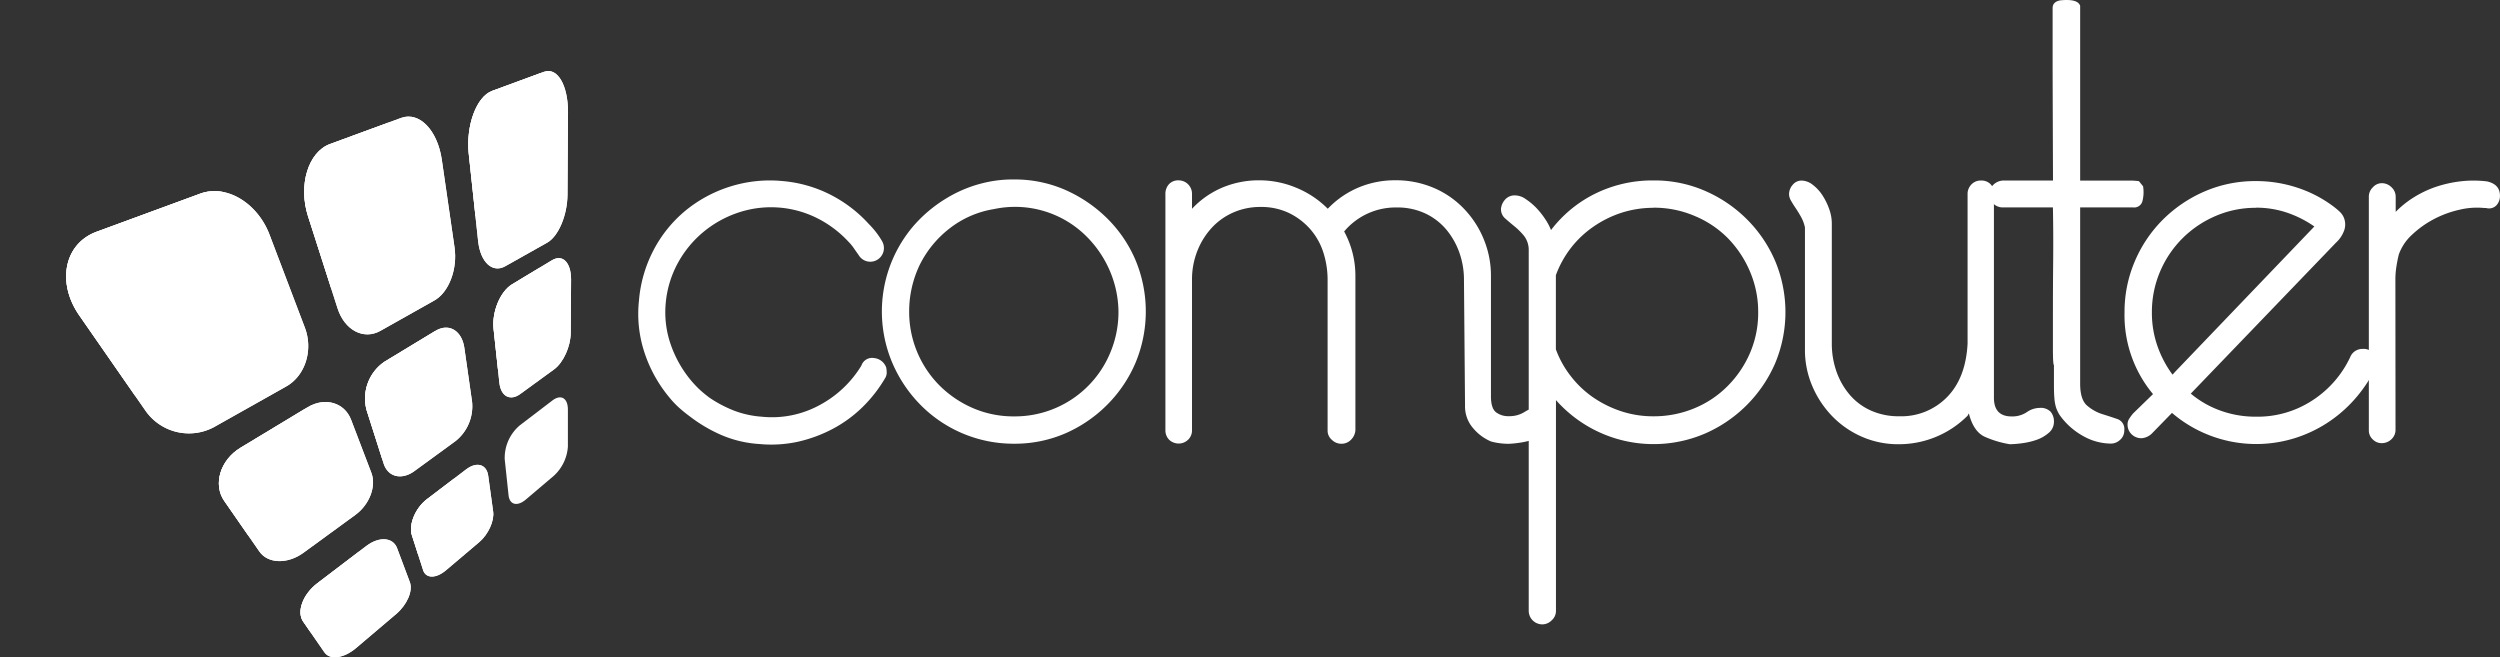 <svg xmlns="http://www.w3.org/2000/svg" xmlns:xlink="http://www.w3.org/1999/xlink" viewBox="0 0 586.47 154.19"><rect x="0" y="0" width="586.47" height="154.19" fill="#333333" stroke="none"/><style>.a,.b,.h{fill:#fff;}.a{clip-rule:evenodd;}.b{fill-rule:evenodd;}.c{clip-path:url(#a);}.d{clip-path:url(#b);}.e{clip-path:url(#c);}.f{clip-path:url(#d);}.g{clip-path:url(#e);}.i{clip-path:url(#f);}.j{clip-path:url(#g);}.k{clip-path:url(#h);}</style><clipPath id="a" transform="translate(15.52 -1.45)"><path class="a" d="M103,63.91l9.85-5.54c2.63-1.48,4.73-6.42,4.76-11.29l.12-19.38c0-6.2-2.45-10.58-5.65-9.4L99.94,22.77c-3.71,1.36-6.2,8.19-5.49,14.82L96.64,58C97.18,63.06,100.06,65.58,103,63.91Z"/></clipPath><clipPath id="b" transform="translate(15.52 -1.45)"><path class="a" d="M73.7,79.07l12.7-7.15c3.36-1.89,5.45-7.31,4.71-12.42l-3-20.68c-1-6.74-5.22-11.3-9.55-9.7L61.9,35.24c-5.15,1.89-7.48,9.72-5.17,16.9l6.93,21.63C65.35,79,69.85,81.24,73.7,79.07Z"/></clipPath><clipPath id="c" transform="translate(15.52 -1.45)"><path class="a" d="M34.63,101.67l17-9.57C56.08,89.6,58,83.59,56,78.32L47.7,56.47c-2.78-7.29-10-11.87-16.25-9.59L7.16,55.81c-7.64,2.8-9.42,11.93-4.1,19.6L18.6,97.78A12.43,12.43,0,0,0,34.63,101.67Z"/></clipPath><clipPath id="d" transform="translate(15.52 -1.45)"><path class="a" d="M106.55,93.86l7.94-5.78c2.14-1.57,3.86-5.33,3.88-8.56L118.45,67c0-3.92-1.94-6-4.45-4.52l-9.38,5.66c-2.81,1.7-4.78,6.49-4.35,10.49l1.36,12.66C102,94.49,104.2,95.59,106.55,93.86Z"/></clipPath><clipPath id="e" transform="translate(15.52 -1.45)"><path class="a" d="M81.64,112l9.73-7.1a10.44,10.44,0,0,0,3.86-9.15L93.41,83.05c-.58-4-3.58-5.89-6.75-4L74.72,86.28a10.43,10.43,0,0,0-4.23,11.41l4,12.55C75.53,113.4,78.73,114.09,81.64,112Z"/></clipPath><clipPath id="f" transform="translate(15.52 -1.45)"><path class="a" d="M55.67,131.12l12.21-8.91c3.26-2.38,4.92-6.68,3.73-9.81L66.85,99.93c-1.52-4-6.08-5.44-10.22-2.94l-15.72,9.49c-4.79,2.89-6.5,8.63-3.82,12.48l8.23,11.86C47.37,133.76,52,133.8,55.67,131.12Z"/></clipPath><clipPath id="g" transform="translate(15.52 -1.45)"><path class="a" d="M89.08,135.25l7.84-6.64c2.12-1.8,3.56-5,3.25-7.15L99,113c-.38-2.62-2.67-3.33-5.15-1.45l-9.21,7c-2.75,2.09-4.34,6-3.53,8.48l2.6,8.09C84.32,137.21,86.76,137.22,89.08,135.25Z"/></clipPath><clipPath id="h" transform="translate(15.52 -1.45)"><path class="a" d="M68,153.48l9.43-8c2.54-2.15,4-5.47,3.18-7.51l-3-8c-1-2.48-4.18-2.74-7.24-.41l-11.43,8.7c-3.43,2.61-4.93,6.71-3.34,9l5,7.24C61.91,156.38,65.23,155.85,68,153.48Z"/></clipPath><path class="b" d="M106.55,93.86l7.94-5.78c2.14-1.57,3.86-5.33,3.88-8.56L118.45,67c0-3.92-1.94-6-4.45-4.52l-9.38,5.66c-2.81,1.7-4.78,6.49-4.35,10.49l1.36,12.66C102,94.49,104.2,95.59,106.55,93.86Z" transform="translate(15.52 -1.45)"/><path class="b" d="M81.64,112l9.73-7.1a10.44,10.44,0,0,0,3.86-9.15L93.41,83.05c-.58-4-3.58-5.89-6.75-4L74.72,86.28a10.43,10.43,0,0,0-4.23,11.41l4,12.55C75.53,113.4,78.73,114.09,81.64,112Z" transform="translate(15.52 -1.45)"/><path class="b" d="M55.67,131.12l12.21-8.91c3.26-2.38,4.92-6.68,3.73-9.81L66.85,99.93c-1.52-4-6.08-5.44-10.22-2.94l-15.72,9.49c-4.79,2.89-6.5,8.63-3.82,12.48l8.23,11.86C47.37,133.76,52,133.8,55.67,131.12Z" transform="translate(15.52 -1.45)"/><path class="b" d="M103,63.91l9.85-5.54c2.63-1.48,4.73-6.42,4.76-11.29l.12-19.38c0-6.2-2.45-10.58-5.65-9.4L99.94,22.77c-3.71,1.36-6.2,8.19-5.49,14.82L96.64,58C97.18,63.06,100.06,65.58,103,63.91Z" transform="translate(15.52 -1.45)"/><path class="b" d="M73.7,79.07l12.7-7.15c3.36-1.89,5.45-7.31,4.71-12.42l-3-20.68c-1-6.74-5.22-11.3-9.55-9.7L61.9,35.24c-5.15,1.89-7.48,9.72-5.17,16.9l6.93,21.63C65.35,79,69.85,81.24,73.7,79.07Z" transform="translate(15.52 -1.45)"/><path class="b" d="M34.63,101.67l17-9.57C56.08,89.6,58,83.59,56,78.32L47.7,56.47c-2.78-7.29-10-11.87-16.25-9.59L7.16,55.81c-7.64,2.8-9.42,11.93-4.1,19.6L18.6,97.78A12.43,12.43,0,0,0,34.63,101.67Z" transform="translate(15.52 -1.45)"/><path class="b" d="M107.83,118.64l6.61-5.61a10.19,10.19,0,0,0,3.26-6.8l0-8.7c0-2.67-1.6-3.68-3.65-2.12l-7.58,5.78a10,10,0,0,0-3.59,8l.91,8.53C104.08,119.92,105.88,120.29,107.83,118.64Z" transform="translate(15.52 -1.45)"/><path class="b" d="M89.08,135.25l7.84-6.64c2.12-1.8,3.56-5,3.25-7.15L99,113c-.38-2.62-2.67-3.33-5.15-1.45l-9.21,7c-2.75,2.09-4.34,6-3.53,8.48l2.6,8.09C84.32,137.21,86.76,137.22,89.08,135.25Z" transform="translate(15.52 -1.45)"/><path class="b" d="M68,153.48l9.43-8c2.54-2.15,4-5.47,3.18-7.51l-3-8c-1-2.48-4.18-2.74-7.24-.41l-11.43,8.7c-3.43,2.61-4.93,6.71-3.34,9l5,7.24C61.91,156.38,65.23,155.85,68,153.48Z" transform="translate(15.52 -1.45)"/><path class="b" d="M103,63.91l9.85-5.54c2.63-1.48,4.73-6.42,4.76-11.29l.12-19.38c0-6.2-2.45-10.58-5.65-9.4L99.94,22.77c-3.71,1.36-6.2,8.19-5.49,14.82L96.64,58C97.18,63.06,100.06,65.58,103,63.91Z" transform="translate(15.52 -1.45)"/><g class="c"><path class="b" d="M112.55,26.92c0,14-8.15,25.32-18.22,25.32S76.11,40.9,76.11,26.92,84.27,1.6,94.33,1.6,112.55,12.94,112.55,26.92Z" transform="translate(15.52 -1.45)"/></g><path class="b" d="M73.7,79.07l12.7-7.15c3.36-1.89,5.45-7.31,4.71-12.42l-3-20.68c-1-6.74-5.22-11.3-9.55-9.7L61.9,35.24c-5.15,1.89-7.48,9.72-5.17,16.9l6.93,21.63C65.35,79,69.85,81.24,73.7,79.07Z" transform="translate(15.52 -1.45)"/><g class="d"><path class="b" d="M79.63,46.29c0,12.84-6.53,23.24-14.57,23.24S50.49,59.13,50.49,46.29,57,23.06,65.06,23.06,79.63,33.46,79.63,46.29Z" transform="translate(15.52 -1.45)"/></g><path class="b" d="M34.63,101.67l17-9.57C56.08,89.6,58,83.59,56,78.32L47.7,56.47c-2.78-7.29-10-11.87-16.25-9.59L7.16,55.81c-7.64,2.8-9.42,11.93-4.1,19.6L18.6,97.78A12.43,12.43,0,0,0,34.63,101.67Z" transform="translate(15.52 -1.45)"/><g class="e"><path class="b" d="M39.76,61c0,18.58-12.38,33.63-27.64,33.63S-15.52,79.62-15.52,61-3.15,27.41,12.12,27.41,39.76,42.47,39.76,61Z" transform="translate(15.52 -1.45)"/></g><path class="b" d="M106.55,93.86l7.94-5.78c2.14-1.57,3.86-5.33,3.88-8.56L118.45,67c0-3.92-1.94-6-4.45-4.52l-9.38,5.66c-2.81,1.7-4.78,6.49-4.35,10.49l1.36,12.66C102,94.49,104.2,95.59,106.55,93.86Z" transform="translate(15.52 -1.45)"/><g class="f"><path class="b" d="M113,72.78C113,81.16,108,88,101.78,88S90.53,81.16,90.53,72.78s5-15.16,11.25-15.16S113,64.41,113,72.78Z" transform="translate(15.52 -1.45)"/></g><path class="b" d="M81.64,112l9.73-7.1a10.44,10.44,0,0,0,3.86-9.15L93.41,83.05c-.58-4-3.58-5.89-6.75-4L74.72,86.28a10.43,10.43,0,0,0-4.23,11.41l4,12.55C75.53,113.4,78.73,114.09,81.64,112Z" transform="translate(15.52 -1.45)"/><g class="g"><ellipse class="h" cx="89.07" cy="87.96" rx="15.31" ry="19.81"/></g><path class="b" d="M55.67,131.12l12.21-8.91c3.26-2.38,4.92-6.68,3.73-9.81L66.85,99.93c-1.52-4-6.08-5.44-10.22-2.94l-15.72,9.49c-4.79,2.89-6.5,8.63-3.82,12.48l8.23,11.86C47.37,133.76,52,133.8,55.67,131.12Z" transform="translate(15.52 -1.45)"/><g class="i"><path class="b" d="M58.34,107.17c0,11-7.33,19.93-16.38,19.93s-16.39-8.92-16.39-19.93S32.91,87.23,42,87.23,58.34,96.16,58.34,107.17Z" transform="translate(15.52 -1.45)"/></g><path class="b" d="M89.08,135.25l7.84-6.64c2.12-1.8,3.56-5,3.25-7.15L99,113c-.38-2.62-2.67-3.33-5.15-1.45l-9.21,7c-2.75,2.09-4.34,6-3.53,8.48l2.6,8.09C84.32,137.21,86.76,137.22,89.08,135.25Z" transform="translate(15.52 -1.45)"/><g class="j"><path class="b" d="M92.24,119.66c0,6.56-4.27,11.87-9.54,11.87s-9.54-5.31-9.54-11.87,4.27-11.86,9.54-11.86S92.24,113.11,92.24,119.66Z" transform="translate(15.52 -1.45)"/></g><path class="b" d="M68,153.48l9.43-8c2.54-2.15,4-5.47,3.18-7.51l-3-8c-1-2.48-4.18-2.74-7.24-.41l-11.43,8.7c-3.43,2.61-4.93,6.71-3.34,9l5,7.24C61.91,156.38,65.23,155.85,68,153.48Z" transform="translate(15.52 -1.45)"/><g class="k"><path class="b" d="M69.17,134.83C69.17,143.2,62.81,150,55,150s-14.2-6.79-14.2-15.16,6.36-15.17,14.2-15.17S69.17,126.45,69.17,134.83Z" transform="translate(15.52 -1.45)"/></g><path class="h" d="M186.55,87.22a2.65,2.65,0,0,1,3-1.77,3.35,3.35,0,0,1,2.82,2.2,5.68,5.68,0,0,1,.12,1.2,2.47,2.47,0,0,1-.3,1.19A32.69,32.69,0,0,1,186.77,97a30.19,30.19,0,0,1-7,5.09,33.12,33.12,0,0,1-8.17,3,29.43,29.43,0,0,1-9,.52,26.67,26.67,0,0,1-8.85-2.09A35,35,0,0,1,146.13,99a30.54,30.54,0,0,1-2.45-2,21.68,21.68,0,0,1-2.21-2.36,32.06,32.06,0,0,1-5.78-10.41A28.93,28.93,0,0,1,134.37,72a30.89,30.89,0,0,1,3.43-11.88,30,30,0,0,1,7.44-9.22,31.24,31.24,0,0,1,10.44-5.66A30.93,30.93,0,0,1,168,43.92a30.42,30.42,0,0,1,11.27,3.19,31.41,31.41,0,0,1,9,6.86,21.42,21.42,0,0,1,1.65,1.86A18.87,18.87,0,0,1,191.39,58a3.22,3.22,0,0,1-.7,4.1,3.18,3.18,0,0,1-4.81-.86c-.41-.57-.8-1.12-1.16-1.65a10.89,10.89,0,0,0-1.23-1.47,25.79,25.79,0,0,0-7.17-5.42,24.18,24.18,0,0,0-18.55-1.41,25.49,25.49,0,0,0-8.3,4.59,25,25,0,0,0-6,7.32,24.12,24.12,0,0,0-2.82,9.37,23,23,0,0,0,1.16,9.65,26.88,26.88,0,0,0,4.53,8.18,25.18,25.18,0,0,0,2.18,2.36,28.29,28.29,0,0,0,2.42,2,29.24,29.24,0,0,0,5.69,3,22.6,22.6,0,0,0,6.5,1.44,23.32,23.32,0,0,0,13.53-2.67A25.58,25.58,0,0,0,186.55,87.22Z" transform="translate(15.52 -1.45)"/><path class="h" d="M221.71,43.55h.67a29.52,29.52,0,0,1,12,2.45,32.8,32.8,0,0,1,9.8,6.65,30.59,30.59,0,0,1,6.67,9.8,31.29,31.29,0,0,1,0,24.13,31.3,31.3,0,0,1-6.67,9.86,31.81,31.81,0,0,1-9.8,6.68,29.84,29.84,0,0,1-12,2.42,30.66,30.66,0,0,1-21.95-9.1,31.84,31.84,0,0,1-6.62-9.86,30.88,30.88,0,0,1,4.75-31.88,32.33,32.33,0,0,1,8-6.77,30.43,30.43,0,0,1,9.86-3.83A28.38,28.38,0,0,1,221.71,43.55Zm-21.5,20.09a25.24,25.24,0,0,0-2.45,10.84A24.47,24.47,0,0,0,205,92a25.31,25.31,0,0,0,7.84,5.24,24,24,0,0,0,9.52,1.89,24.21,24.21,0,0,0,22.6-15,24.57,24.57,0,0,0,1.9-9.62,25,25,0,0,0-2.54-10.65,25.5,25.5,0,0,0-6.43-8.3,23.72,23.72,0,0,0-20.24-5.06A22.84,22.84,0,0,0,207.29,55,24.66,24.66,0,0,0,200.21,63.64Z" transform="translate(15.52 -1.45)"/><path class="h" d="M334.22,105a11.14,11.14,0,0,1-4.16-3.1,7.75,7.75,0,0,1-1.9-5.3l-.25-29.4a19.12,19.12,0,0,0-1.07-6.46,17.64,17.64,0,0,0-3.06-5.42,14.5,14.5,0,0,0-4.93-3.79,15.42,15.42,0,0,0-6.74-1.41,15.76,15.76,0,0,0-12.31,5.63,21.65,21.65,0,0,1,2.64,10.41v36.26a3.52,3.52,0,0,1-1.05,2.21,3.09,3.09,0,0,1-2.26.92,3.16,3.16,0,0,1-2.21-.92,2.8,2.8,0,0,1-1-2.08V67.19a21,21,0,0,0-1-6.52,15.47,15.47,0,0,0-3.06-5.45,15.82,15.82,0,0,0-5-3.8A15.09,15.09,0,0,0,280.14,50,15.65,15.65,0,0,0,274,51.21a15.12,15.12,0,0,0-5.08,3.49,17.4,17.4,0,0,0-3.49,5.45,18.2,18.2,0,0,0-1.32,7v35.22a3,3,0,0,1-.89,2.21,3.21,3.21,0,0,1-4.5,0,3.12,3.12,0,0,1-.85-2.21V47a3.34,3.34,0,0,1,.82-2.32,2.91,2.91,0,0,1,2.3-.92,3.14,3.14,0,0,1,3.12,3.12v3.55a20.87,20.87,0,0,1,7.17-5,22.08,22.08,0,0,1,8.57-1.68,22.45,22.45,0,0,1,8.85,1.8,22.22,22.22,0,0,1,7.26,4.87,21.4,21.4,0,0,1,7.26-5,22,22,0,0,1,8.48-1.68,22.6,22.6,0,0,1,9.25,1.84,21.4,21.4,0,0,1,7.11,5,22.65,22.65,0,0,1,4.56,7.16,22.37,22.37,0,0,1,1.62,8.39v28.3c0,1.88.4,3.12,1.2,3.74a4.71,4.71,0,0,0,3,.91,6.66,6.66,0,0,0,3.7-1,6,6,0,0,1,3.22-1,2.76,2.76,0,0,1,2.29,1,3.46,3.46,0,0,1,.83,2.21,3.28,3.28,0,0,1-1.28,2.6,9.2,9.2,0,0,1-3,1.66,18.16,18.16,0,0,1-3.46.79,21.47,21.47,0,0,1-2.32.22,15.61,15.61,0,0,1-2.06-.13A13.1,13.1,0,0,1,334.22,105Z" transform="translate(15.52 -1.45)"/><path class="h" d="M343.1,60A5.42,5.42,0,0,0,342,56.78a16.33,16.33,0,0,0-2.2-2.2c-.8-.65-1.54-1.28-2.21-1.87a2.86,2.86,0,0,1-1-2.24,3.71,3.71,0,0,1,.8-2A3,3,0,0,1,340,47.29a4.42,4.42,0,0,1,2.39.86,14.74,14.74,0,0,1,2.42,2,18.13,18.13,0,0,1,2.11,2.63,13.31,13.31,0,0,1,1.41,2.64,29.31,29.31,0,0,1,10.38-8.55,30.32,30.32,0,0,1,13.69-3.09,29.65,29.65,0,0,1,12,2.42,31.71,31.71,0,0,1,9.83,6.64,31.08,31.08,0,0,1,6.68,9.83,31.06,31.06,0,0,1,0,24,31.71,31.71,0,0,1-16.51,16.51,30.58,30.58,0,0,1-34.91-7.87v49.49a2.92,2.92,0,0,1-1,2.17,3.1,3.1,0,0,1-2.2.95,3.19,3.19,0,0,1-3.19-3.12Zm29.28-9.8a24.28,24.28,0,0,0-7.6,1.19,25.28,25.28,0,0,0-6.61,3.31,23.68,23.68,0,0,0-5.24,5A24,24,0,0,0,349.47,66v17.4a23,23,0,0,0,3.46,6.24,23.5,23.5,0,0,0,5.24,5,25.83,25.83,0,0,0,6.61,3.28,24,24,0,0,0,7.6,1.19A24.78,24.78,0,0,0,382,97.21,23.62,23.62,0,0,0,389.77,92,24.84,24.84,0,0,0,395,84.28a23.76,23.76,0,0,0,1.93-9.55A24,24,0,0,0,395,65.14a25.24,25.24,0,0,0-5.18-7.81A23.74,23.74,0,0,0,382,52.1,24.28,24.28,0,0,0,372.38,50.17Z" transform="translate(15.52 -1.45)"/><path class="h" d="M407.9,54.82a8.68,8.68,0,0,0-.85-2.36c-.41-.75-.83-1.44-1.26-2.08s-.81-1.23-1.13-1.8a3.18,3.18,0,0,1-.49-1.54,3.37,3.37,0,0,1,.85-2.23,2.67,2.67,0,0,1,2.09-1,4.34,4.34,0,0,1,2.63,1A9.88,9.88,0,0,1,412,47.26a15.24,15.24,0,0,1,1.59,3.24,10.07,10.07,0,0,1,.61,3.34V82.08a19.72,19.72,0,0,0,1.07,6.46,17.09,17.09,0,0,0,3.1,5.48,14.09,14.09,0,0,0,5,3.74A15.8,15.8,0,0,0,430,99.1a15,15,0,0,0,11.21-4.47q4.41-4.47,4.84-12.55V46.74a3.23,3.23,0,0,1,1-2.12,3,3,0,0,1,2.11-.82,3,3,0,0,1,2.24.82,2.89,2.89,0,0,1,.83,2.12v48c0,2.94,1.38,4.4,4.16,4.4a6.11,6.11,0,0,0,3.55-1,5.36,5.36,0,0,1,3-1,3.24,3.24,0,0,1,2.61.92,3.51,3.51,0,0,1,.76,2.33,3.34,3.34,0,0,1-1.22,2.6,8.67,8.67,0,0,1-2.91,1.66,17,17,0,0,1-3.46.79,23.3,23.3,0,0,1-2.76.22,23.91,23.91,0,0,1-5.88-1.75c-1.75-.8-3-2.62-3.73-5.48l-.31.55a22.74,22.74,0,0,1-16.17,6.68,21.12,21.12,0,0,1-8.73-1.81,21.89,21.89,0,0,1-6.89-4.81,23.22,23.22,0,0,1-4.56-6.86A21.61,21.61,0,0,1,407.9,84Z" transform="translate(15.52 -1.45)"/><path class="h" d="M487.22,45.15a8.53,8.53,0,0,1-.12,3.36,2,2,0,0,1-2.21,1.6H472.46V91.45c0,2.49.54,4.21,1.62,5.14a10.07,10.07,0,0,0,3.55,2c1.29.4,2.47.79,3.56,1.16a2.45,2.45,0,0,1,1.62,2.63,2.88,2.88,0,0,1-1,2.27,3.13,3.13,0,0,1-2.08.86,13.38,13.38,0,0,1-6.74-1.87,16.56,16.56,0,0,1-5.33-4.81,8.07,8.07,0,0,1-.89-1.9,10.23,10.23,0,0,1-.36-2.14c-.07-.82-.1-1.84-.1-3.06V87.1c-.16-.12-.24-1.37-.24-3.74V74.42q0-5.39.06-11.79t-.06-12.52H454.45a3.21,3.21,0,0,1-2.36-.89A3,3,0,0,1,451.2,47a3.07,3.07,0,0,1,.89-2.2,3.52,3.52,0,0,1,2.3-1h11.7Q466,19.37,466,17.46t0-7.29q0-5.38,0-6.83c0-.95.56-1.56,1.74-1.8q4.17-.44,4.72,1.28v41q5.51,0,8.73,0l3.55,0q.33,0,1.5.12Z" transform="translate(15.52 -1.45)"/><path class="h" d="M541.73,85.2c.08.25.14.46.18.64a3.13,3.13,0,0,1,.06.65.67.67,0,0,1-.06.3.75.75,0,0,0-.06.31l-.3,1.1a33.12,33.12,0,0,1-4.78,7,31.45,31.45,0,0,1-6.4,5.49,30.86,30.86,0,0,1-7.78,3.61A30.38,30.38,0,0,1,494,98.31l-4.72,4.84a3.83,3.83,0,0,1-2.39,1.1,3.28,3.28,0,0,1-2.36-.92,3.11,3.11,0,0,1-.95-2.33,2.37,2.37,0,0,1,.31-1.19,10.69,10.69,0,0,1,1-1.38l4.66-4.53a28.87,28.87,0,0,1-6.68-19.17,30.18,30.18,0,0,1,2.42-12,30.77,30.77,0,0,1,6.62-9.8,31.56,31.56,0,0,1,9.76-6.58,29.9,29.9,0,0,1,12-2.42,30.75,30.75,0,0,1,9.77,1.56,29.17,29.17,0,0,1,8.42,4.38,17.1,17.1,0,0,1,1.47,1.23,4,4,0,0,1,1.13,1.8,4.32,4.32,0,0,1,0,2.42,7.22,7.22,0,0,1-2,3.07l-34.05,35.4a23,23,0,0,0,7,4,24.16,24.16,0,0,0,8.3,1.41A23.47,23.47,0,0,0,527,95.34a24.4,24.4,0,0,0,8.82-10.14,3.07,3.07,0,0,1,2.94-1.9A2.91,2.91,0,0,1,541.73,85.2Zm-28-35a23.55,23.55,0,0,0-9.52,1.93,24.75,24.75,0,0,0-7.78,5.26,24.49,24.49,0,0,0-5.24,7.81,24.14,24.14,0,0,0-1.9,9.56,23.49,23.49,0,0,0,1.29,7.84,25.25,25.25,0,0,0,3.55,6.74l.73-.8L527.4,54.58a25.56,25.56,0,0,0-6.34-3.22A22.47,22.47,0,0,0,513.74,50.17Z" transform="translate(15.52 -1.45)"/><path class="h" d="M546.44,102.41a3,3,0,0,1-1,2.12,3.25,3.25,0,0,1-2.26.88,2.9,2.9,0,0,1-2.08-.88,2.83,2.83,0,0,1-.92-2.12V47.6a3,3,0,0,1,.92-2.18,2.83,2.83,0,0,1,2.08-1,3.23,3.23,0,0,1,2.36,1,3,3,0,0,1,.94,2.18v3.55a22.84,22.84,0,0,1,4-3.25,25.35,25.35,0,0,1,5.2-2.54A28.64,28.64,0,0,1,561.6,44a26.37,26.37,0,0,1,6.28,0q3.06.67,3.06,3.37a3.22,3.22,0,0,1-.85,2.27,2.42,2.42,0,0,1-2.39.61h-.37a17.59,17.59,0,0,0-5.88.4,24.22,24.22,0,0,0-6,2.2,23.2,23.2,0,0,0-5.12,3.65,11.58,11.58,0,0,0-3.12,4.65c-.2.82-.39,1.74-.55,2.76a19.37,19.37,0,0,0-.25,3Z" transform="translate(15.52 -1.45)"/></svg>
